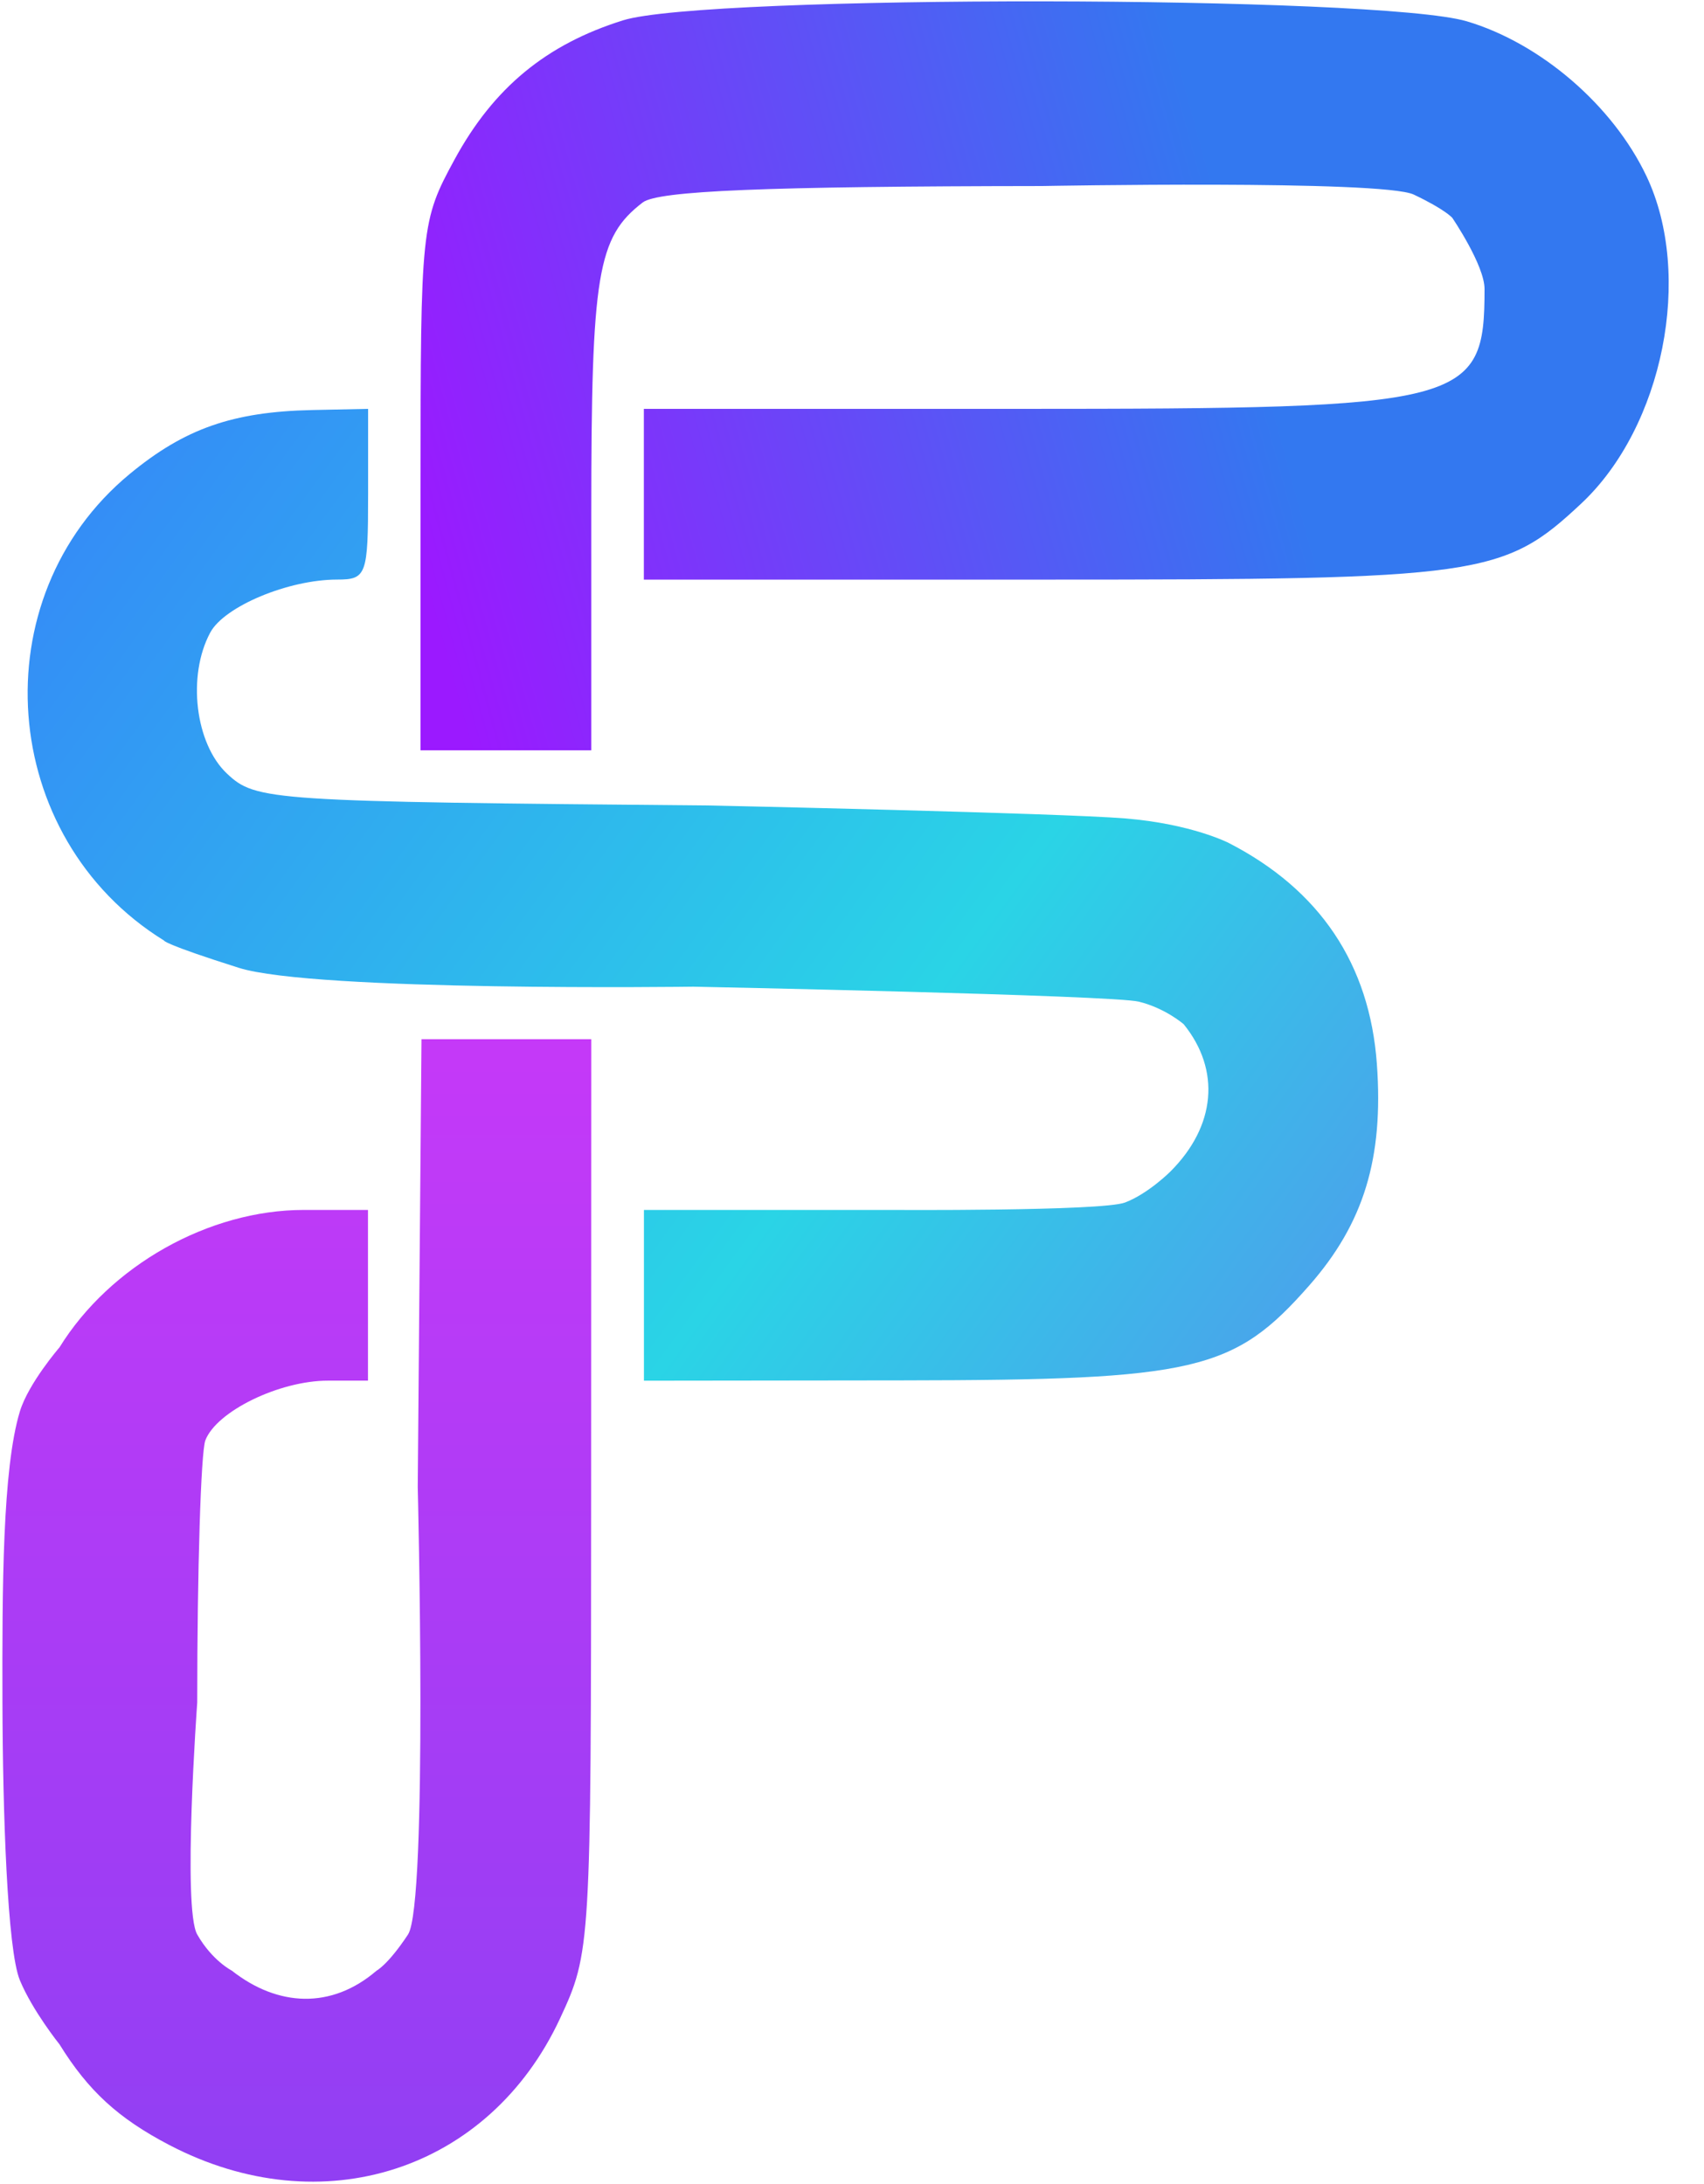 <svg xmlns="http://www.w3.org/2000/svg" width="49.92" height="64" fill="none" viewBox="0 0 39 50"><g fill-rule="evenodd" clip-path="url(#a)" clip-rule="evenodd"><path fill="url(#b)" d="M13.53 34.238c-.003 10.35-.01 10.461-.714 11.974-1.621 3.48-5.446 4.72-8.94 2.894-1.17-.611-1.854-1.239-2.515-2.306 0 0-.615-.765-.906-1.466-.29-.701-.392-3.87-.399-6.358-.007-2.607 0-5.355.399-6.664.196-.644.906-1.466.906-1.466 1.159-1.874 3.42-3.147 5.592-3.147h1.469v3.908h-.917c-1.11 0-2.55.701-2.805 1.367-.102.267-.186 2.968-.186 6.002 0 0-.342 4.713 0 5.31.341.599.792.828.792.828 1.05.826 2.278.89 3.313 0 0 0 .259-.132.719-.827s.223-10.248.223-10.248l.086-10.248h3.886z"/><path fill="url(#c)" d="M8.425 11.314c0 1.851-.037 1.954-.707 1.954-1.116 0-2.586.614-2.907 1.215-.53.989-.344 2.543.385 3.228.662.622.954.64 11.058.729 0 0 7.972.172 9.495.296 1.523.123 2.374.562 2.374.562 2.087 1.074 3.225 2.774 3.39 5.06.156 2.157-.298 3.646-1.546 5.068-1.725 1.964-2.595 2.167-9.291 2.175l-5.938.007v-3.909h5.585s4.893.033 5.426-.17 1.038-.709 1.038-.709c1.039-1.038 1.155-2.321.305-3.372 0 0-.418-.367-1.027-.517-.61-.15-10.197-.343-10.197-.343s-8.67.118-10.407-.433c-1.736-.55-1.707-.623-1.707-.623-3.803-2.353-4.208-7.849-.789-10.678 1.26-1.042 2.361-1.428 4.182-1.467l1.278-.027z"/><path fill="url(#d)" d="M33.572.488c1.691.503 3.344 1.927 4.112 3.546 1.074 2.264.384 5.732-1.49 7.49-1.784 1.673-2.29 1.745-12.28 1.745h-9.178V9.36h8.583c10.265 0 10.658-.1 10.658-2.744 0-.545-.738-1.629-.738-1.629s-.163-.192-.883-.533-8.512-.195-8.512-.195c-6.331.007-8.785.108-9.134.376-1.038.797-1.177 1.632-1.177 7.11v5.432H9.625V11.13c0-5.94.014-6.073.78-7.481.893-1.64 2.095-2.633 3.856-3.184 1.889-.592 17.304-.573 19.311.023"/></g><defs><linearGradient id="b" x1="6.794" x2="6.794" y1="23.791" y2="49.945" gradientUnits="userSpaceOnUse"><stop stop-color="#C539F8"/><stop offset="1" stop-color="#913FF3"/></linearGradient><linearGradient id="c" x1="2.502" x2="29.513" y1="11.437" y2="31.063" gradientUnits="userSpaceOnUse"><stop stop-color="#348EF6"/><stop offset=".656" stop-color="#2AD4E6"/><stop offset="1" stop-color="#4AA3EB"/></linearGradient><linearGradient id="d" x1="9.597" x2="28.792" y1="13.017" y2="7.787" gradientUnits="userSpaceOnUse"><stop stop-color="#9B19FF"/><stop offset="1" stop-color="#3378F0"/></linearGradient><clipPath id="a"><path fill="#fff" d="M0 0h38.218v50H0z"/></clipPath></defs></svg>